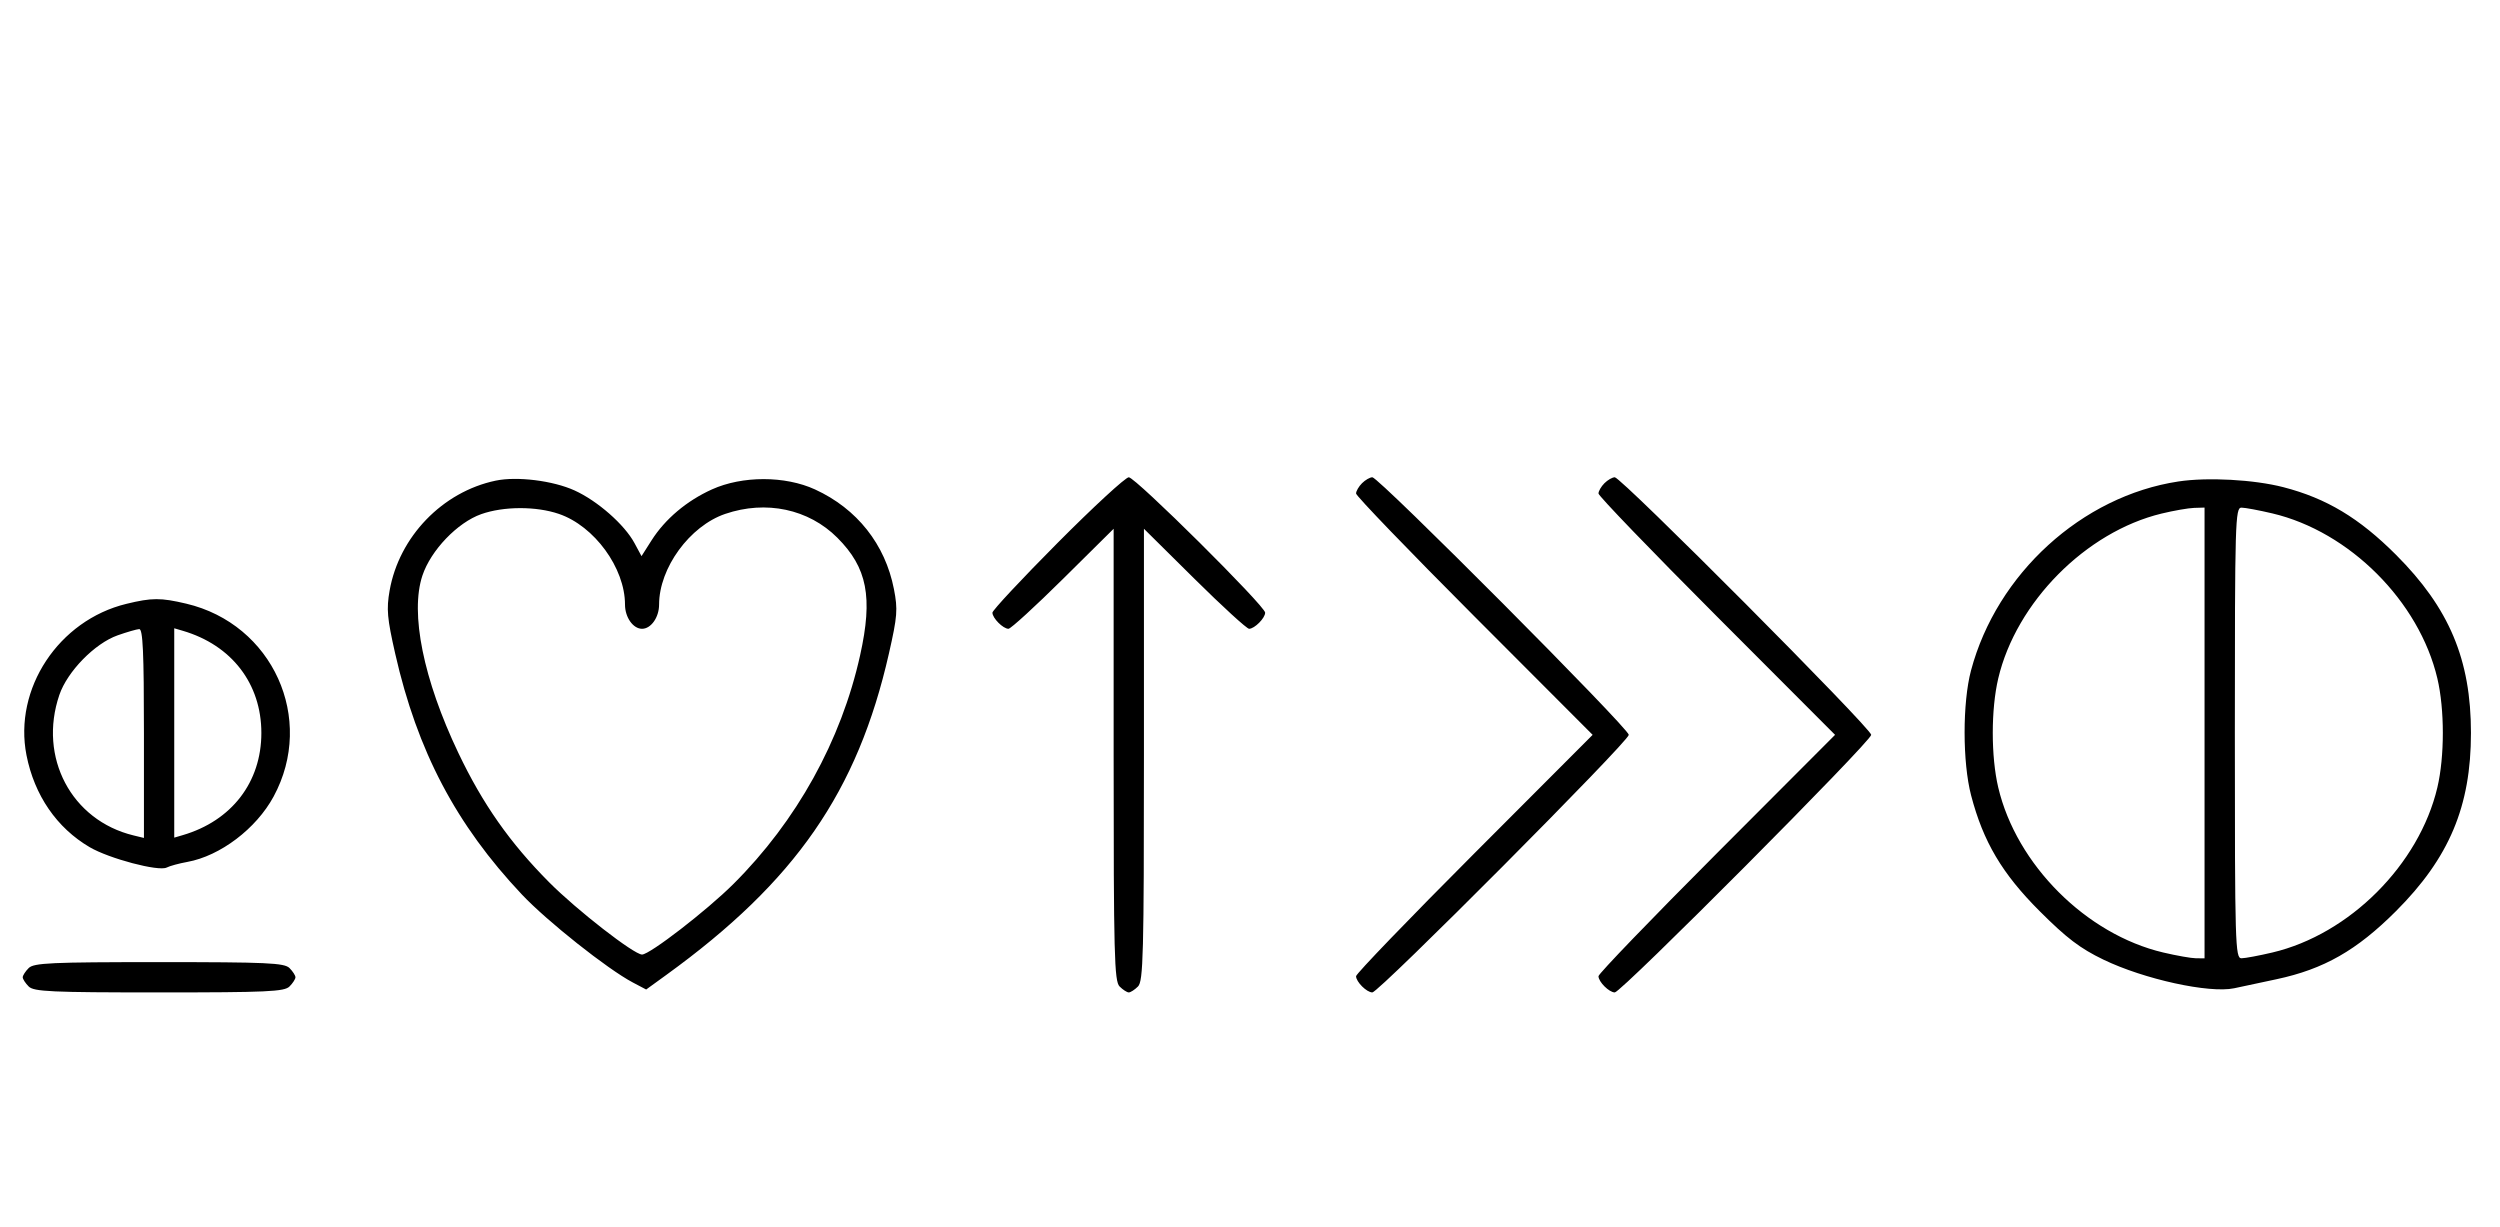 <svg xmlns="http://www.w3.org/2000/svg" width="660" height="324" viewBox="0 0 660 324" version="1.1">
	<path d="M 130.873 126.888 C 116.821 129.823, 105.364 141.691, 102.860 155.904 C 101.998 160.797, 102.213 163.222, 104.334 172.565 C 110.171 198.278, 120.404 217.730, 137.788 236.158 C 144.415 243.184, 160.389 255.853, 167.049 259.366 L 170.587 261.232 175.923 257.366 C 210.003 232.677, 226.394 209.007, 234.677 172.519 C 236.908 162.688, 237.047 160.908, 235.997 155.519 C 233.695 143.706, 226.248 134.298, 215.175 129.216 C 207.256 125.581, 195.969 125.577, 187.946 129.205 C 181.273 132.223, 175.589 137.021, 172.005 142.662 L 169.360 146.824 167.503 143.377 C 164.873 138.492, 157.737 132.223, 151.675 129.472 C 145.980 126.886, 136.510 125.710, 130.873 126.888 M 279.213 143.315 C 269.746 152.838, 262 161.131, 262 161.743 C 262 163.175, 264.813 166, 266.239 166 C 266.841 166, 273.334 160.059, 280.667 152.798 L 294 139.595 294 199.226 C 294 252.103, 294.178 259.035, 295.571 260.429 C 296.436 261.293, 297.529 262, 298 262 C 298.471 262, 299.564 261.293, 300.429 260.429 C 301.822 259.035, 302 252.103, 302 199.226 L 302 139.595 315.333 152.798 C 322.666 160.059, 329.159 166, 329.761 166 C 331.187 166, 334 163.175, 334 161.743 C 334 159.994, 299.761 126, 298 126 C 297.134 126, 288.680 133.792, 279.213 143.315 M 359.571 127.571 C 358.707 128.436, 358 129.657, 358 130.285 C 358 130.913, 372.053 145.506, 389.229 162.713 L 420.458 194 389.229 225.287 C 372.053 242.494, 358 257.087, 358 257.715 C 358 259.201, 360.813 262, 362.305 262 C 364.018 262, 430 195.721, 430 194 C 430 192.279, 364.018 126, 362.305 126 C 361.666 126, 360.436 126.707, 359.571 127.571 M 423.571 127.571 C 422.707 128.436, 422 129.657, 422 130.285 C 422 130.913, 436.053 145.506, 453.229 162.713 L 484.458 194 453.229 225.287 C 436.053 242.494, 422 257.087, 422 257.715 C 422 259.201, 424.813 262, 426.305 262 C 428.018 262, 494 195.721, 494 194 C 494 192.279, 428.018 126, 426.305 126 C 425.666 126, 424.436 126.707, 423.571 127.571 M 575.102 127.108 C 549.640 130.961, 527.155 151.450, 520.349 177 C 518.078 185.527, 518.091 201.277, 520.377 210 C 523.585 222.239, 528.558 230.636, 538.461 240.535 C 545.602 247.672, 549.136 250.360, 555.290 253.334 C 566.007 258.513, 583.272 262.296, 589.823 260.900 C 591.845 260.469, 596.875 259.396, 601 258.516 C 613.502 255.849, 622.171 250.907, 632.539 240.539 C 646.606 226.472, 652.333 212.862, 652.333 193.500 C 652.333 174.138, 646.606 160.528, 632.539 146.461 C 622.823 136.745, 614.203 131.569, 602.831 128.621 C 595.080 126.612, 582.806 125.942, 575.102 127.108 M 127.054 135.728 C 120.760 137.950, 113.727 145.295, 111.514 151.957 C 108.225 161.860, 111.778 179.403, 120.991 198.743 C 127.436 212.272, 134.633 222.524, 145.005 232.951 C 152.278 240.262, 167.372 252, 169.500 252 C 171.537 252, 186.586 240.382, 193.610 233.385 C 210.324 216.739, 222.067 195.546, 227.070 173 C 230.477 157.650, 228.968 149.873, 221.048 141.952 C 213.477 134.382, 202.241 131.995, 191.463 135.667 C 182.088 138.862, 174 149.949, 174 159.607 C 174 162.970, 171.867 166, 169.500 166 C 167.133 166, 165 162.970, 165 159.607 C 165 149.949, 156.912 138.862, 147.537 135.667 C 141.516 133.616, 132.964 133.641, 127.054 135.728 M 570.645 135.584 C 550.671 140.419, 532.279 158.986, 527.537 179.103 C 525.610 187.282, 525.610 199.718, 527.537 207.897 C 532.338 228.261, 550.739 246.662, 571.103 251.463 C 574.621 252.292, 578.513 252.977, 579.750 252.985 L 582 253 582 193.500 L 582 134 579.250 134.083 C 577.737 134.129, 573.865 134.804, 570.645 135.584 M 590 193.500 C 590 249.506, 590.103 252.999, 591.750 252.985 C 592.712 252.977, 596.379 252.292, 599.897 251.463 C 620.261 246.662, 638.662 228.261, 643.463 207.897 C 645.390 199.718, 645.390 187.282, 643.463 179.103 C 638.662 158.739, 620.261 140.338, 599.897 135.537 C 596.379 134.708, 592.712 134.023, 591.750 134.015 C 590.103 134.001, 590 137.494, 590 193.500 M 33.384 159.412 C 15.480 163.757, 3.543 181.833, 6.993 199.372 C 9.077 209.960, 14.986 218.563, 23.673 223.654 C 28.824 226.673, 41.869 230.124, 44 229.032 C 44.825 228.609, 47.279 227.941, 49.453 227.548 C 58.124 225.980, 67.643 218.768, 72.232 210.288 C 83.343 189.761, 72.001 164.740, 49.147 159.360 C 42.397 157.772, 40.111 157.779, 33.384 159.412 M 31.054 167.728 C 25.018 169.859, 17.781 177.260, 15.667 183.463 C 10.058 199.925, 18.847 216.571, 35.250 220.550 L 38 221.217 38 193.608 C 38 172.146, 37.722 166.018, 36.750 166.079 C 36.063 166.122, 33.499 166.864, 31.054 167.728 M 46 193.500 L 46 221.135 48.250 220.475 C 61.167 216.686, 69 206.503, 69 193.500 C 69 180.497, 61.167 170.314, 48.250 166.525 L 46 165.865 46 193.500 M 7.571 255.571 C 6.707 256.436, 6 257.529, 6 258 C 6 258.471, 6.707 259.564, 7.571 260.429 C 8.936 261.793, 13.463 262, 42 262 C 70.537 262, 75.064 261.793, 76.429 260.429 C 77.293 259.564, 78 258.471, 78 258 C 78 257.529, 77.293 256.436, 76.429 255.571 C 75.064 254.207, 70.537 254, 42 254 C 13.463 254, 8.936 254.207, 7.571 255.571 " stroke="none" fill="black" fill-rule="evenodd"/>
</svg>